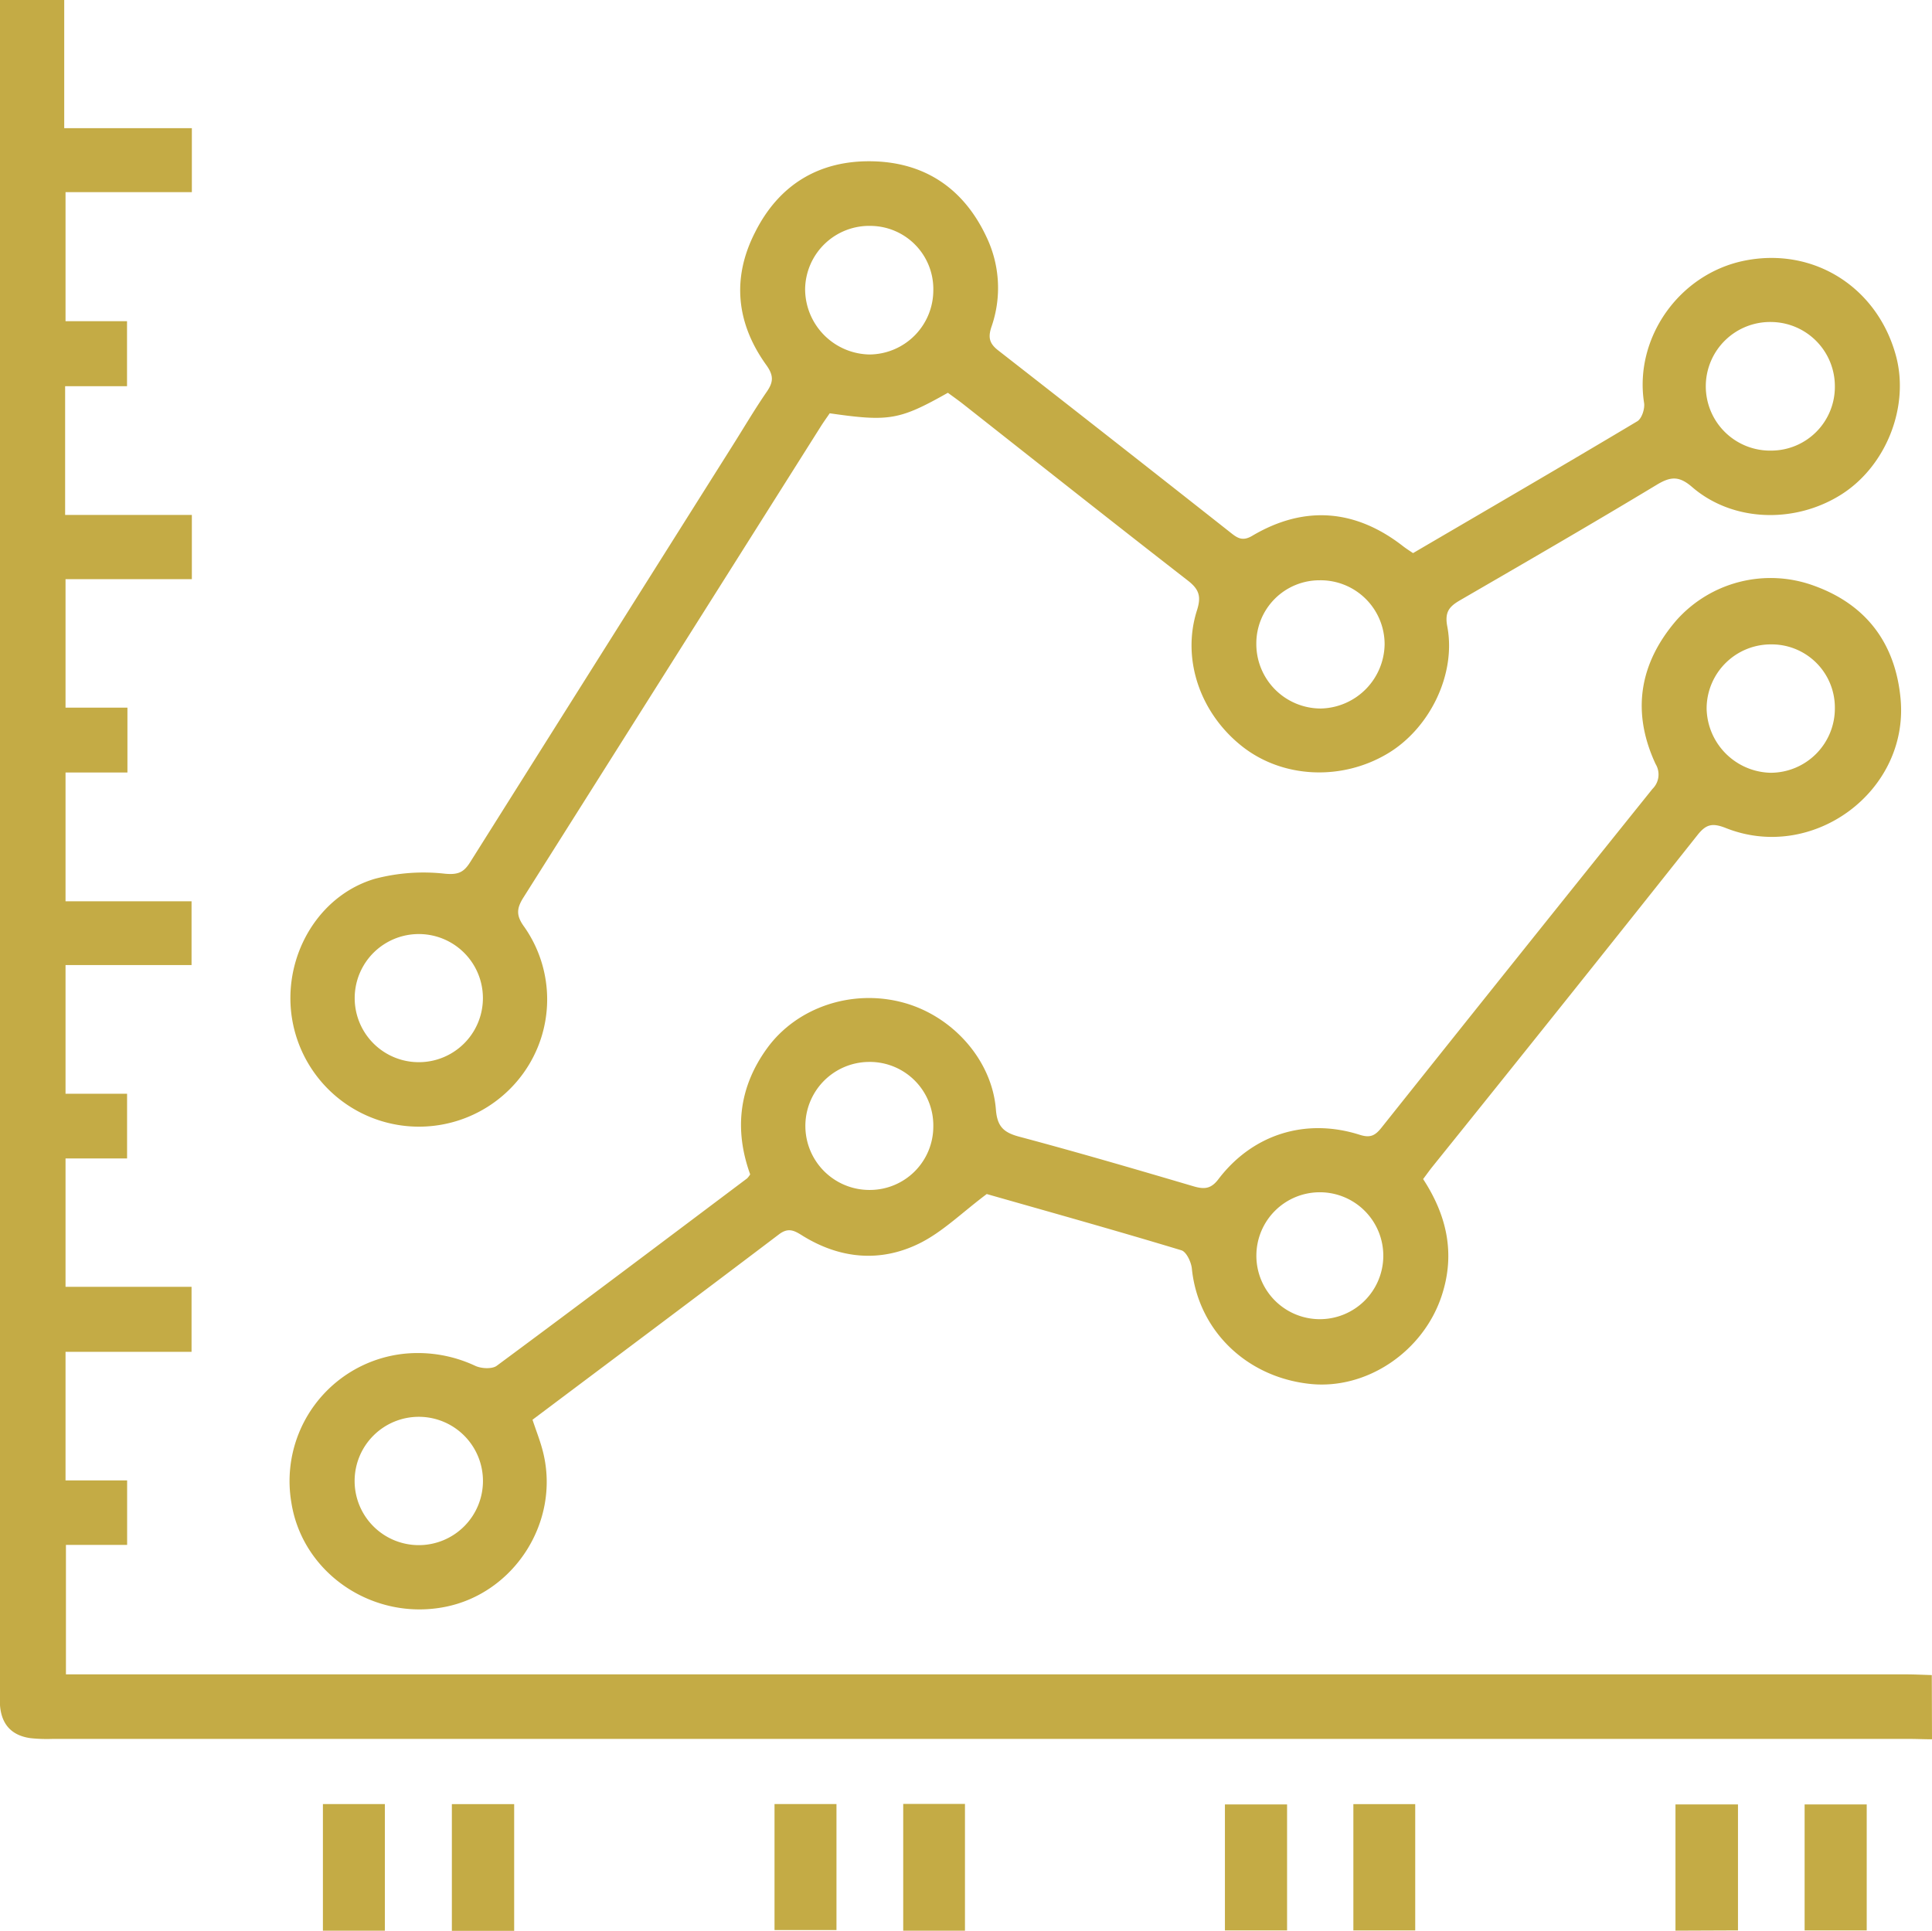 <svg xmlns="http://www.w3.org/2000/svg" viewBox="0 0 383.27 383.09"><defs><style>.cls-1{fill:#c4ab45;}</style></defs><g id="Layer_2" data-name="Layer 2"><g id="OBJECTS"><path class="cls-1" d="M383.27,345.08c-1.62,0-3.24-.08-4.86-.08H10.52A30.37,30.37,0,0,1,6,344.85c-3.73-.54-5.72-2.75-6-6.53-.09-1.24,0-2.49,0-3.74V0H12.74V25.43H38.06V38.12H13V63.73h12.2V76.62H12.92v25.54H38.06v12.75H13V140.4H25.28v12.87H13v25.55h25v12.65H13V217H25.21v12.84H13v25.47H38v12.9H13v25.51H25.22v12.79H13.08V332.2H378c1.75,0,3.49.09,5.23.14Z"/><path class="cls-1" d="M280.32,109.74c14.88-8.71,29.74-17.35,44.49-26.16.89-.53,1.53-2.5,1.34-3.66-2-12.78,6.9-25.61,20-28.22,13.76-2.72,26.37,5.38,30,19,2.66,10.06-2,21.77-10.84,27.39-9.28,5.89-21.63,5.46-29.64-1.47-2.58-2.23-4.26-2.09-7-.44-12.91,7.79-26,15.36-39,22.9-2.18,1.26-3.1,2.35-2.56,5.2,1.81,9.46-3.46,20.25-11.85,25.24-9.15,5.45-20.81,4.88-28.81-1.41-8.35-6.57-12.08-17.3-9-27,.87-2.72.47-4.16-1.79-5.91C220.78,103.64,206,91.94,191.23,80.3c-1.06-.84-2.17-1.62-3.19-2.37-9.6,5.41-11.64,5.77-23.44,4.07-.59.86-1.24,1.76-1.83,2.7Q133.34,131.34,103.88,178c-1.41,2.21-1.53,3.63.1,5.86a25.06,25.06,0,0,1-.16,29.07,25.51,25.51,0,0,1-46.21-14.58c-.13-10.83,6.57-21,16.78-24a37.92,37.92,0,0,1,13.9-1c2.65.24,3.73-.3,5-2.32q26-41.31,52-82.56c2.26-3.58,4.41-7.24,6.81-10.73,1.31-1.89,1.42-3.17,0-5.2-6-8.28-7-17.27-2.32-26.43C154.51,36.65,162.49,31.8,173,32s18.21,5.44,22.69,15a23.42,23.42,0,0,1,1,17.83c-.72,2.14-.41,3.34,1.36,4.71q23,17.94,45.9,36c1.4,1.11,2.45,2,4.53.73,10.29-6.07,20.43-5.25,29.86,2.1C279,108.88,279.61,109.26,280.32,109.74Zm-18.55,5.39a12.53,12.53,0,0,0-12.54,12.63,12.79,12.79,0,0,0,12.83,12.81,12.94,12.94,0,0,0,12.62-12.74A12.7,12.7,0,0,0,261.77,115.13ZM83.15,185.32A12.71,12.71,0,0,0,83,210.74a12.71,12.71,0,1,0,.18-25.42Zm102-127.67a12.53,12.53,0,0,0-12.32-12.83,12.72,12.72,0,0,0-13.11,12.51,13,13,0,0,0,12.78,13A12.75,12.75,0,0,0,185.15,57.65ZM364,76.71a12.74,12.74,0,0,0-12.45-12.82,12.76,12.76,0,1,0-.08,25.51A12.64,12.64,0,0,0,364,76.71Z"/><path class="cls-1" d="M148.82,233c-3.17-8.8-2.28-17.24,3.34-25,5.91-8.16,16.86-11.83,27-9.09,9.81,2.64,17.66,11.42,18.41,21.27.27,3.39,1.59,4.54,4.69,5.36,11.55,3.08,23,6.43,34.49,9.82,2.2.65,3.52.52,5-1.46,6.79-8.88,17.3-12.16,28-8.75,2.1.67,3.06.15,4.31-1.42q26.81-33.66,53.75-67.2a4,4,0,0,0,.63-4.94c-4.8-10.31-3.26-19.92,4.1-28.49a25,25,0,0,1,27.32-6.89c10.38,3.74,16.13,11.43,17.17,22.36,1.76,18.43-17.46,32.64-34.77,25.67-2.6-1-3.82-.69-5.5,1.42q-26.18,33-52.55,65.76c-.62.77-1.19,1.58-1.89,2.51,4.65,7.13,6.44,14.7,3.71,23.06-3.62,11.14-14.9,18.79-26.17,17.58-12.7-1.36-22.19-10.72-23.42-22.88-.13-1.31-1.09-3.33-2.08-3.63-13.22-4-26.52-7.71-38.61-11.16-4.93,3.69-8.8,7.57-13.45,9.84-7.75,3.79-15.76,3-23.17-1.62-1.59-1-2.77-1.61-4.6-.22-16.2,12.28-32.47,24.45-48.89,36.78.72,2.21,1.61,4.38,2.14,6.62C111.08,302,102,316.1,88.31,318.81,74,321.64,60,312.17,57.8,298.11a25.41,25.41,0,0,1,22.33-29.52A26.86,26.86,0,0,1,94.31,271c1.19.54,3.27.65,4.2,0,16.64-12.31,33.17-24.78,49.71-37.21A4.53,4.53,0,0,0,148.82,233ZM351.45,127.85a12.74,12.74,0,0,0-12.89,12.74,13,13,0,0,0,12.64,12.73A12.76,12.76,0,0,0,364,140.47,12.53,12.53,0,0,0,351.45,127.85Zm-281.1,166a12.73,12.73,0,1,0,12.83-12.75A12.73,12.73,0,0,0,70.35,293.89Zm114.8-70.39a12.6,12.6,0,0,0-12.8-12.77,12.7,12.7,0,1,0,.24,25.4A12.59,12.59,0,0,0,185.15,223.5Zm64.09,25.6a12.59,12.59,0,1,0,12.67-12.51A12.58,12.58,0,0,0,249.24,249.1Z"/><path class="cls-1" d="M102,383.09H89.64V357.94H102Z"/><path class="cls-1" d="M76.35,383.06H64.06V357.93H76.35Z"/><path class="cls-1" d="M153.65,357.93h12.29v25H153.65Z"/><path class="cls-1" d="M179.18,357.9h12.25v25.16H179.18Z"/><path class="cls-1" d="M243,358h12.33v25H243Z"/><path class="cls-1" d="M268.48,383V357.94h12.27V383Z"/><path class="cls-1" d="M332.38,383.05V358h12.4v25Z"/><path class="cls-1" d="M358,383V358h12.32v25Z"/></g></g></svg>